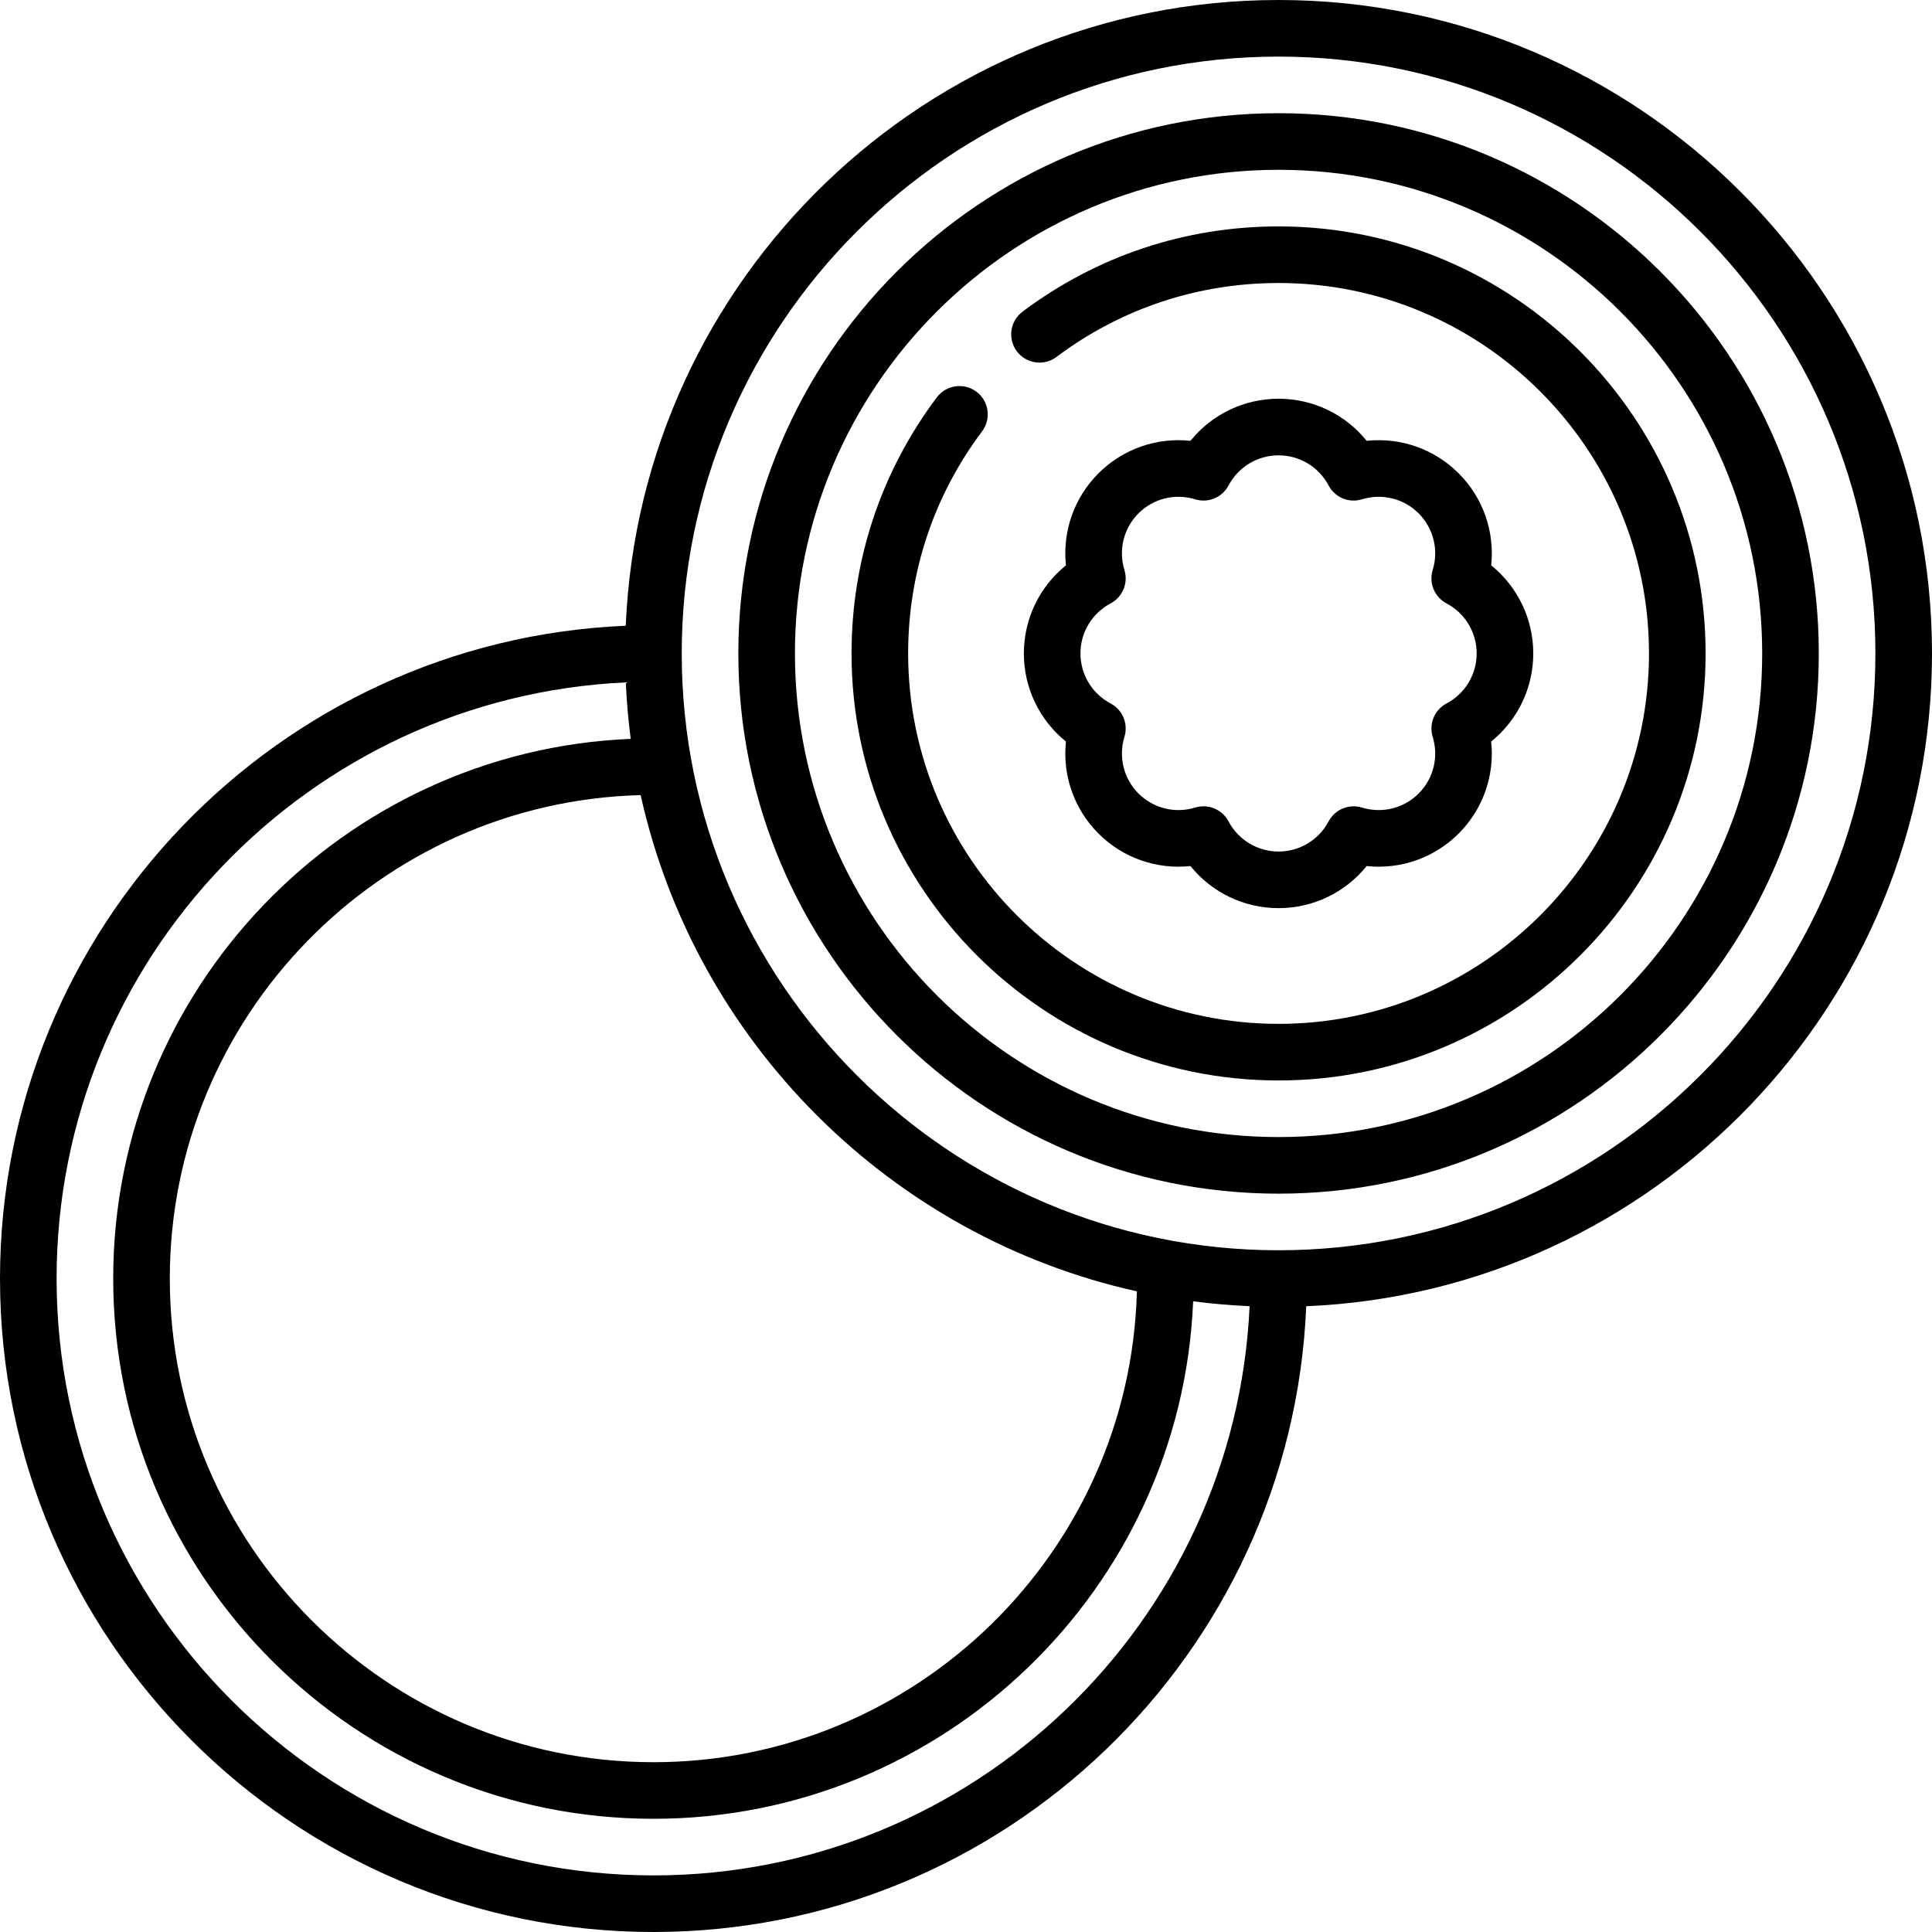 <svg id="Capa_1" enable-background="new 0 0 512 512" height="512" viewBox="0 0 512 512" width="512" xmlns="http://www.w3.org/2000/svg"><g><path d="m338.833 30c-78.942 0-143.166 64.225-143.166 143.167s64.224 143.166 143.166 143.166 143.167-64.224 143.167-143.166-64.225-143.167-143.167-143.167zm0 271.333c-70.671 0-128.166-57.495-128.166-128.166 0-70.672 57.495-128.167 128.166-128.167 70.672 0 128.167 57.495 128.167 128.167 0 70.671-57.495 128.166-128.167 128.166z"/><path d="m338.833 60c-24.692 0-48.158 7.814-67.859 22.598-3.313 2.486-3.983 7.188-1.497 10.501 2.486 3.312 7.188 3.983 10.501 1.497 17.083-12.82 37.435-19.596 58.855-19.596 54.13 0 98.167 44.037 98.167 98.167 0 54.129-44.037 98.166-98.167 98.166-54.129 0-98.166-44.037-98.166-98.166 0-21.42 6.775-41.772 19.595-58.856 2.486-3.313 1.815-8.014-1.498-10.5s-8.014-1.815-10.5 1.498c-14.783 19.701-22.597 43.166-22.597 67.858 0 62.4 50.766 113.166 113.166 113.166s113.167-50.766 113.167-113.166-50.767-113.167-113.167-113.167z"/><path d="m271.333 173.167c0 9.188 4.165 17.712 11.155 23.345-.958 8.925 2.123 17.893 8.615 24.384 6.492 6.494 15.468 9.571 24.385 8.616 5.633 6.99 14.156 11.155 23.345 11.155s17.713-4.166 23.345-11.155c8.93.956 17.893-2.123 24.386-8.615 6.492-6.493 9.572-15.462 8.615-24.385 6.989-5.633 11.154-14.156 11.154-23.345s-4.165-17.713-11.154-23.345c.957-8.924-2.123-17.893-8.616-24.386-6.492-6.492-15.455-9.57-24.385-8.615-5.632-6.989-14.156-11.154-23.345-11.154s-17.712 4.165-23.345 11.154c-8.92-.952-17.892 2.123-24.384 8.615-6.493 6.492-9.574 15.461-8.616 24.386-6.989 5.632-11.155 14.157-11.155 23.345zm22.996-13.265c3.181-1.684 4.716-5.39 3.66-8.83-1.64-5.336-.213-11.095 3.722-15.028 3.934-3.935 9.694-5.359 15.026-3.722 3.445 1.06 7.147-.478 8.831-3.658 2.612-4.933 7.695-7.997 13.265-7.997s10.652 3.063 13.265 7.996c1.685 3.181 5.392 4.718 8.831 3.659 5.333-1.639 11.093-.213 15.027 3.722 3.935 3.934 5.36 9.692 3.722 15.027-1.058 3.44.479 7.147 3.659 8.831 4.933 2.612 7.996 7.694 7.996 13.265 0 5.569-3.064 10.652-7.997 13.265-3.18 1.685-4.716 5.391-3.658 8.831 1.639 5.334.213 11.093-3.722 15.026-3.934 3.935-9.693 5.362-15.028 3.722-3.44-1.053-7.146.48-8.83 3.66-2.612 4.933-7.694 7.996-13.265 7.996-5.569 0-10.652-3.064-13.265-7.997-1.327-2.506-3.909-3.99-6.628-3.99-.731 0-1.473.107-2.202.331-5.335 1.642-11.094.212-15.028-3.722s-5.359-9.691-3.721-15.027c1.056-3.44-.479-7.146-3.659-8.83-4.933-2.612-7.997-7.695-7.997-13.265s3.063-10.652 7.996-13.265z"/><path d="m512 173.167c0-95.484-77.683-173.167-173.167-173.167-93.027 0-169.142 73.738-173 165.833-92.095 3.858-165.833 79.973-165.833 173 0 95.484 77.683 173.167 173.167 173.167 93.027 0 169.142-73.738 173-165.833 92.095-3.858 165.833-79.973 165.833-173zm-210.712 169.055c-1.803 69.111-58.583 124.778-128.121 124.778-70.672 0-128.167-57.495-128.167-128.167 0-69.538 55.667-126.318 124.778-128.121 14.515 65.399 66.111 116.995 131.51 131.51zm-128.121 154.778c-87.214 0-158.167-70.953-158.167-158.167 0-84.759 67.018-154.152 150.846-157.99.221 5.045.655 10.035 1.3 14.96-76.16 3.167-137.146 66.105-137.146 143.03 0 78.942 64.225 143.167 143.167 143.167 76.925 0 139.863-60.986 143.03-137.146 4.925.646 9.915 1.079 14.96 1.3-3.838 83.828-73.231 150.846-157.99 150.846zm165.666-165.667c-87.213 0-158.166-70.953-158.166-158.166 0-87.214 70.953-158.167 158.166-158.167 87.214 0 158.167 70.953 158.167 158.167 0 87.213-70.953 158.166-158.167 158.166z"/></g></svg>